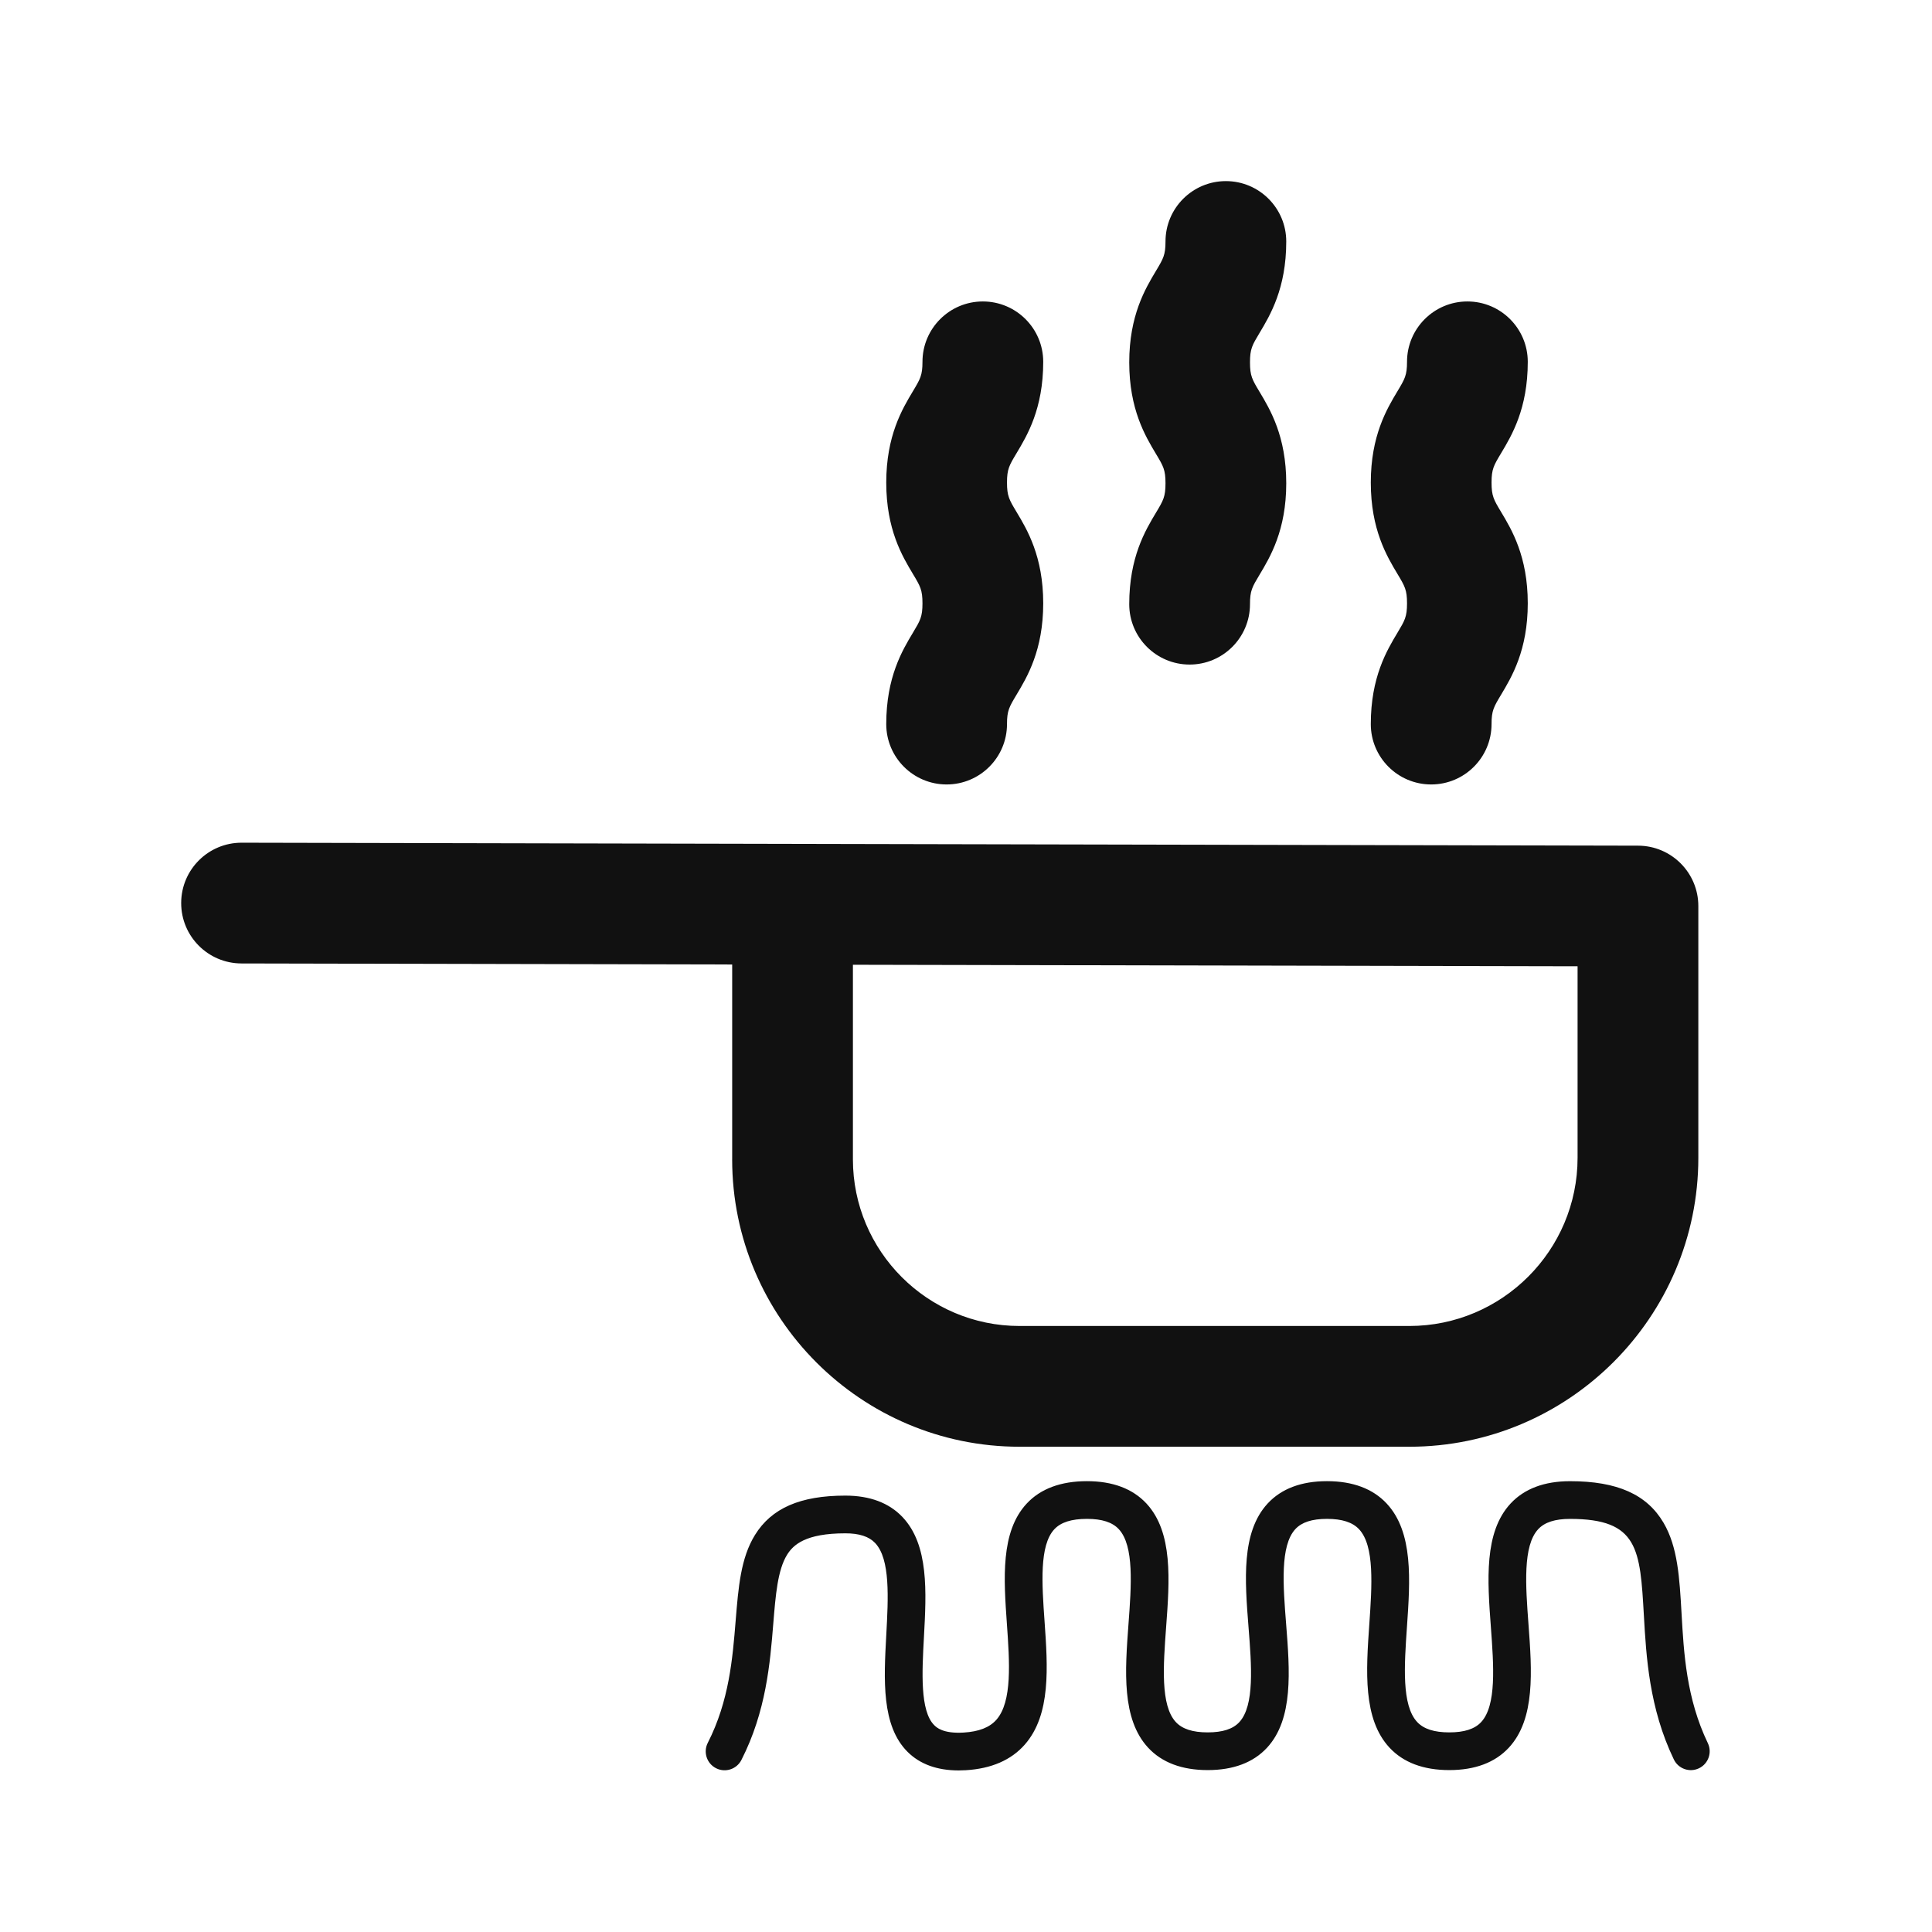 <?xml version="1.0" standalone="no"?><!DOCTYPE svg PUBLIC "-//W3C//DTD SVG 1.1//EN"
  "http://www.w3.org/Graphics/SVG/1.1/DTD/svg11.dtd">
<svg t="1691632524266" class="icon" viewBox="0 0 1024 1024" version="1.1" xmlns="http://www.w3.org/2000/svg"
     p-id="10398" width="128" height="128" xmlns:xlink="http://www.w3.org/1999/xlink">
  <path
    d="M388.06 614.48c0 83.99 68.33 152.32 152.32 152.32h206.58c84.47 0 153.19-68.72 153.19-153.19V480.22c0-17.65-14.29-31.96-31.93-32l-448.01-0.95h-0.15l-291.96-0.62h-0.07c-17.64 0-31.96 14.28-32 31.93-0.04 17.67 14.26 32.03 31.93 32.07l260.11 0.55v103.28z m64-103.14l384.09 0.81v101.46c0 49.18-40.01 89.19-89.19 89.19H540.38c-48.7 0-88.32-39.62-88.32-88.32V511.34zM598.52 320.23c0 17.67 14.33 32 32 32s32-14.33 32-32c0-7.16 1.17-9.11 5.05-15.58 5.64-9.41 14.17-23.62 14.17-48.5s-8.53-39.1-14.17-48.5c-3.88-6.47-5.05-8.42-5.05-15.58s1.17-9.11 5.05-15.58c5.64-9.41 14.17-23.62 14.17-48.5 0-17.67-14.33-32-32-32s-32 14.33-32 32c0 7.16-1.17 9.11-5.05 15.58-5.64 9.41-14.17 23.62-14.17 48.5s8.53 39.1 14.17 48.5c3.88 6.47 5.05 8.42 5.05 15.58s-1.17 9.11-5.05 15.58c-5.64 9.4-14.17 23.62-14.17 48.5zM726.55 383.78c0 17.67 14.33 32 32 32s32-14.33 32-32c0-7.14 1.17-9.08 5.04-15.54 5.64-9.4 14.16-23.6 14.16-48.46s-8.52-39.07-14.16-48.46c-3.87-6.45-5.04-8.4-5.04-15.54s1.17-9.08 5.04-15.54c5.64-9.4 14.16-23.6 14.16-48.46 0-17.67-14.33-32-32-32s-32 14.33-32 32c0 7.14-1.17 9.08-5.04 15.54-5.64 9.4-14.16 23.6-14.16 48.46s8.52 39.07 14.16 48.46c3.87 6.45 5.04 8.4 5.04 15.54s-1.17 9.08-5.04 15.54c-5.64 9.39-14.16 23.6-14.16 48.46zM469.73 383.78c0 17.67 14.33 32 32 32s32-14.33 32-32c0-7.14 1.17-9.08 5.04-15.54 5.64-9.4 14.16-23.6 14.16-48.46s-8.52-39.07-14.16-48.46c-3.87-6.45-5.04-8.4-5.04-15.54s1.17-9.08 5.04-15.54c5.64-9.4 14.16-23.6 14.16-48.46 0-17.67-14.33-32-32-32s-32 14.33-32 32c0 7.14-1.17 9.08-5.04 15.54-5.64 9.4-14.16 23.6-14.16 48.46s8.52 39.07 14.16 48.46c3.87 6.45 5.04 8.4 5.04 15.54s-1.17 9.08-5.04 15.54c-5.64 9.39-14.16 23.6-14.16 48.46zM905.18 923.88c-11.36-23.64-12.73-47.64-13.93-68.81-1.07-18.85-2-35.13-9.54-47.97-8.84-15.04-24.58-22.04-49.54-22.04-13.63 0-24.24 3.99-31.54 11.85-14.16 15.24-12.26 40.77-10.44 65.46 1.51 20.41 3.07 41.52-5.15 50.37-3.41 3.68-8.94 5.46-16.89 5.46-8 0-13.57-1.8-17.03-5.51-8.28-8.88-6.82-29.97-5.41-50.38 1.71-24.67 3.48-50.17-10.74-65.4-7.34-7.87-17.99-11.86-31.65-11.86-13.59 0-24.17 3.99-31.44 11.84-14.1 15.25-12.08 40.8-10.14 65.52 1.61 20.42 3.27 41.54-4.89 50.37-3.37 3.65-8.85 5.42-16.75 5.42-7.95 0-13.47-1.79-16.88-5.46-8.22-8.86-6.66-29.97-5.15-50.39 1.83-24.69 3.72-50.22-10.44-65.46-7.3-7.85-17.9-11.84-31.51-11.84h-0.04c-13.84 0.01-24.58 4.01-31.92 11.89-13.92 14.95-12.18 39.75-10.49 63.73 1.43 20.25 2.9 41.2-5.55 50.82-3.6 4.1-9.29 6.32-17.41 6.81-10.96 0.66-14.42-2.79-15.56-3.93-7.59-7.55-6.45-28.31-5.45-46.63 1.31-24.01 2.67-48.84-11.34-63.65-7.15-7.55-17.34-11.38-30.3-11.38-23.89 0-39.12 6.63-47.92 20.87-7.53 12.19-8.78 27.59-10.23 45.44-1.61 19.92-3.44 42.5-14.77 64.72-2.51 4.92-0.55 10.94 4.37 13.45s10.94 0.55 13.45-4.37c13.13-25.75 15.21-51.5 16.89-72.19 1.24-15.27 2.31-28.45 7.3-36.54 3.28-5.3 9.75-11.39 30.91-11.39 7.35 0 12.51 1.68 15.78 5.13 8.1 8.56 6.98 29.02 5.9 48.8-1.29 23.62-2.63 48.04 11.31 61.91 6.56 6.53 15.66 9.83 27.08 9.83 1.23 0 2.49-0.04 3.78-0.12 13.54-0.81 24.05-5.38 31.25-13.58 13.95-15.9 12.18-41.07 10.47-65.42-1.39-19.72-2.82-40.1 5.17-48.69 3.46-3.71 9.12-5.52 17.3-5.52h0.03c7.93 0 13.45 1.78 16.85 5.45 8.22 8.85 6.66 29.96 5.14 50.37-1.83 24.7-3.72 50.23 10.44 65.48 7.3 7.86 17.92 11.85 31.54 11.85 13.59 0 24.17-3.99 31.44-11.84 14.1-15.25 12.08-40.8 10.14-65.52-1.61-20.42-3.27-41.54 4.89-50.37 3.37-3.65 8.85-5.42 16.75-5.42 8 0 13.57 1.8 17.03 5.51 8.28 8.88 6.82 29.97 5.41 50.38-1.71 24.67-3.48 50.17 10.74 65.4 7.34 7.87 17.99 11.86 31.65 11.86 13.63 0 24.24-3.99 31.54-11.85 14.16-15.24 12.27-40.77 10.44-65.46-1.51-20.41-3.08-41.52 5.15-50.37 3.41-3.68 8.94-5.46 16.89-5.46 36.21 0 37.12 16.03 39.12 51.15 1.25 21.89 2.8 49.12 15.88 76.34 2.39 4.98 8.37 7.07 13.34 4.68 4.97-2.39 7.07-8.36 4.67-13.34z"
    p-id="10399" fill="#111111"></path>
</svg>
